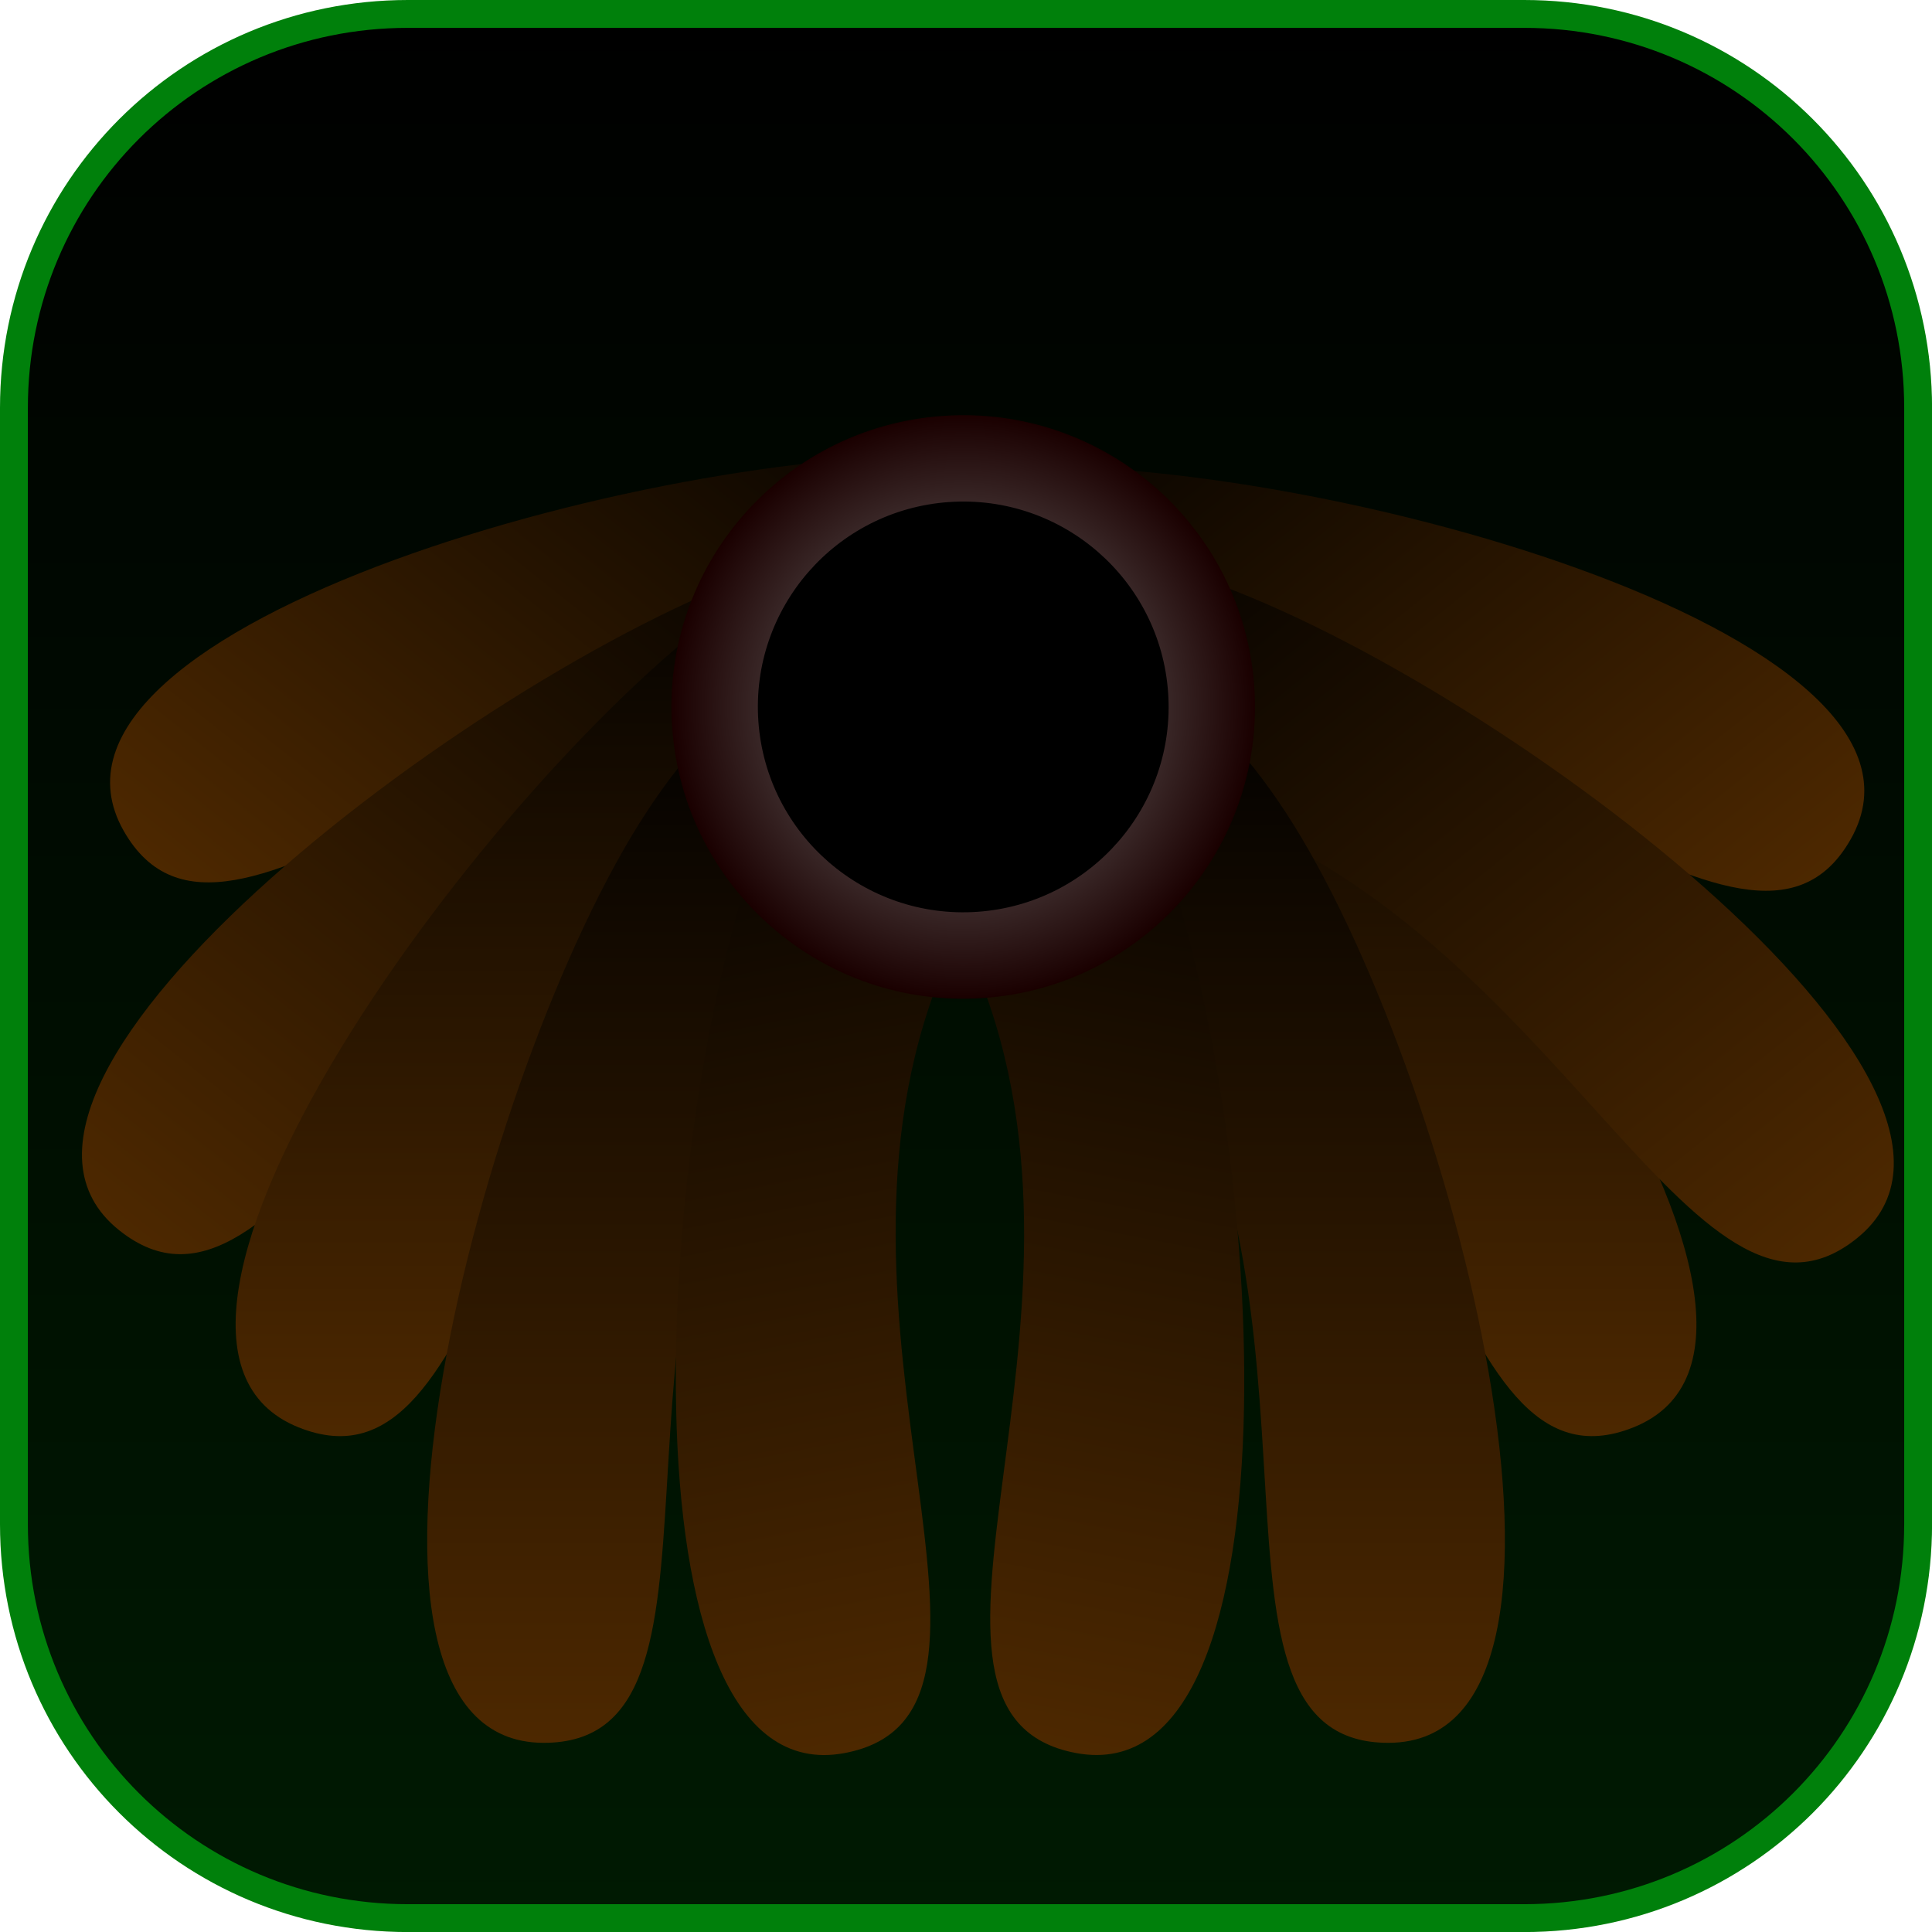 <svg version="1.1" xmlns="http://www.w3.org/2000/svg" xmlns:xlink="http://www.w3.org/1999/xlink" width="34.673" height="34.673" viewBox="0,0,34.673,34.673"><defs><linearGradient x1="240" y1="162.913" x2="240" y2="197.087" gradientUnits="userSpaceOnUse" id="color-1"><stop offset="0" stop-color="#000000"/><stop offset="1" stop-color="#001a02"/></linearGradient><linearGradient x1="246.521" y1="172.173" x2="246.521" y2="188.437" gradientUnits="userSpaceOnUse" id="color-2"><stop offset="0" stop-color="#000000"/><stop offset="1" stop-color="#4d2800"/></linearGradient><linearGradient x1="241.55" y1="168.561" x2="251.717" y2="181.256" gradientUnits="userSpaceOnUse" id="color-3"><stop offset="0" stop-color="#000000"/><stop offset="1" stop-color="#4d2800"/></linearGradient><linearGradient x1="242.594" y1="171.162" x2="254.525" y2="186.059" gradientUnits="userSpaceOnUse" id="color-4"><stop offset="0" stop-color="#000000"/><stop offset="1" stop-color="#4d2800"/></linearGradient><linearGradient x1="239.179" y1="168.363" x2="229.059" y2="181.095" gradientUnits="userSpaceOnUse" id="color-5"><stop offset="0" stop-color="#000000"/><stop offset="1" stop-color="#4d2800"/></linearGradient><linearGradient x1="238.145" y1="170.967" x2="226.269" y2="185.909" gradientUnits="userSpaceOnUse" id="color-6"><stop offset="0" stop-color="#000000"/><stop offset="1" stop-color="#4d2800"/></linearGradient><linearGradient x1="245.71" y1="174.854" x2="245.71" y2="193.941" gradientUnits="userSpaceOnUse" id="color-7"><stop offset="0" stop-color="#000000"/><stop offset="1" stop-color="#4d2800"/></linearGradient><linearGradient x1="233.479" y1="172.173" x2="233.479" y2="188.437" gradientUnits="userSpaceOnUse" id="color-8"><stop offset="0" stop-color="#000000"/><stop offset="1" stop-color="#4d2800"/></linearGradient><linearGradient x1="234.29" y1="174.854" x2="234.29" y2="193.941" gradientUnits="userSpaceOnUse" id="color-9"><stop offset="0" stop-color="#000000"/><stop offset="1" stop-color="#4d2800"/></linearGradient><linearGradient x1="243.736" y1="175.026" x2="240.128" y2="193.769" gradientUnits="userSpaceOnUse" id="color-10"><stop offset="0" stop-color="#000000"/><stop offset="1" stop-color="#4d2800"/></linearGradient><linearGradient x1="236.024" y1="175.03" x2="239.668" y2="193.765" gradientUnits="userSpaceOnUse" id="color-11"><stop offset="0" stop-color="#000000"/><stop offset="1" stop-color="#4d2800"/></linearGradient><radialGradient cx="239.95" cy="175.35" r="5.236" gradientUnits="userSpaceOnUse" id="color-12"><stop offset="0" stop-color="#808080"/><stop offset="1" stop-color="#1a0000"/></radialGradient></defs><g transform="translate(-222.663,-162.663)"><g data-paper-data="{&quot;isPaintingLayer&quot;:true}" stroke-miterlimit="10" stroke-dasharray="" stroke-dashoffset="0" style="mix-blend-mode: normal"><path d="M229.983,162.913h20.034c3.917,0 7.07,3.153 7.07,7.07v20.034c0,3.917 -3.153,7.07 -7.07,7.07h-20.034c-3.917,0 -7.07,-3.153 -7.07,-7.07v-20.034c0,-3.917 3.153,-7.07 7.07,-7.07z" fill="url(#color-1)" fill-rule="evenodd" stroke="#00800b" stroke-width="0.5" stroke-linecap="round" stroke-linejoin="round"/><path d="M244.129,173.449c4.438,3.142 11.807,13.244 7.85,14.83c-3.505,1.405 -3.476,-6.941 -9.012,-10.86c-4.749,-3.363 -3.587,-7.332 1.162,-3.97z" data-paper-data="{&quot;index&quot;:null}" fill="url(#color-2)" fill-rule="nonzero" stroke="#000000" stroke-width="0" stroke-linecap="butt" stroke-linejoin="miter"/><path d="M240.481,171.053c5.428,-0.322 17.495,2.956 15.398,6.668c-1.857,3.288 -7.052,-3.244 -13.823,-2.843c-5.809,0.344 -7.383,-3.481 -1.574,-3.825z" data-paper-data="{&quot;index&quot;:null}" fill="url(#color-3)" fill-rule="nonzero" stroke="#000000" stroke-width="0" stroke-linecap="butt" stroke-linejoin="miter"/><path d="M244.13,173.015c5.165,1.699 15.177,9.19 11.861,11.869c-2.938,2.373 -5.362,-5.613 -11.805,-7.733c-5.527,-1.819 -5.583,-5.955 -0.056,-4.136z" data-paper-data="{&quot;index&quot;:null}" fill="url(#color-4)" fill-rule="nonzero" stroke="#000000" stroke-width="0" stroke-linecap="butt" stroke-linejoin="miter"/><path d="M240.257,170.851c5.81,0.323 4.25,4.154 -1.56,3.831c-6.773,-0.376 -11.943,6.175 -13.813,2.894c-2.111,-3.704 9.944,-7.027 15.373,-6.725z" data-paper-data="{&quot;index&quot;:null}" fill="url(#color-5)" fill-rule="nonzero" stroke="#000000" stroke-width="0" stroke-linecap="butt" stroke-linejoin="miter"/><path d="M236.615,172.827c5.521,-1.839 5.48,2.297 -0.04,4.136c-6.436,2.144 -8.831,10.139 -11.777,7.776c-3.326,-2.667 6.659,-10.195 11.817,-11.913z" data-paper-data="{&quot;index&quot;:null}" fill="url(#color-6)" fill-rule="nonzero" stroke="#000000" stroke-width="0" stroke-linecap="butt" stroke-linejoin="miter"/><path d="M245.75,177.262c2.969,4.555 6.102,16.661 1.838,16.679c-3.776,0.016 -0.676,-7.733 -4.38,-13.416c-3.177,-4.875 -0.635,-8.138 2.542,-3.263z" data-paper-data="{&quot;index&quot;:null}" fill="url(#color-7)" fill-rule="nonzero" stroke="#000000" stroke-width="0" stroke-linecap="butt" stroke-linejoin="miter"/><path d="M235.871,173.449c4.749,-3.362 5.911,0.607 1.162,3.97c-5.536,3.92 -5.507,12.266 -9.012,10.86c-3.957,-1.587 3.412,-11.688 7.85,-14.83z" data-paper-data="{&quot;index&quot;:null}" fill="url(#color-8)" fill-rule="nonzero" stroke="#000000" stroke-width="0" stroke-linecap="butt" stroke-linejoin="miter"/><path d="M234.25,177.262c3.178,-4.875 5.72,-1.612 2.542,3.263c-3.704,5.683 -0.604,13.432 -4.38,13.416c-4.263,-0.018 -1.131,-12.124 1.838,-16.679z" data-paper-data="{&quot;index&quot;:null}" fill="url(#color-9)" fill-rule="nonzero" stroke="#000000" stroke-width="0" stroke-linecap="butt" stroke-linejoin="miter"/><path d="M243.32,177.398c2.055,5.034 2.843,17.513 -1.347,16.726c-3.711,-0.698 0.797,-7.721 -1.766,-14.002c-2.199,-5.387 0.914,-8.111 3.113,-2.724z" data-paper-data="{&quot;index&quot;:null}" fill="url(#color-10)" fill-rule="nonzero" stroke="#000000" stroke-width="0" stroke-linecap="butt" stroke-linejoin="miter"/><path d="M236.444,177.401c2.188,-5.392 5.306,-2.674 3.119,2.718c-2.551,6.286 1.972,13.3 -1.738,14.005c-4.188,0.796 -3.425,-11.685 -1.381,-16.723z" data-paper-data="{&quot;index&quot;:null}" fill="url(#color-11)" fill-rule="nonzero" stroke="#000000" stroke-width="0" stroke-linecap="butt" stroke-linejoin="miter"/><path d="M239.586,170.127c2.885,-0.201 5.386,1.975 5.587,4.86c0.201,2.885 -1.975,5.386 -4.86,5.587c-2.885,0.201 -5.386,-1.975 -5.587,-4.86c-0.201,-2.885 1.975,-5.386 4.86,-5.587z" data-paper-data="{&quot;index&quot;:null}" fill="url(#color-12)" fill-rule="nonzero" stroke="#000000" stroke-width="0" stroke-linecap="butt" stroke-linejoin="miter"/><path d="M239.694,171.673c2.031,-0.141 3.791,1.39 3.933,3.421c0.141,2.031 -1.39,3.791 -3.421,3.933c-2.031,0.141 -3.791,-1.39 -3.933,-3.421c-0.141,-2.031 1.39,-3.791 3.421,-3.933z" data-paper-data="{&quot;index&quot;:null}" fill="#000000" fill-rule="nonzero" stroke="none" stroke-width="0" stroke-linecap="butt" stroke-linejoin="miter"/></g></g></svg>